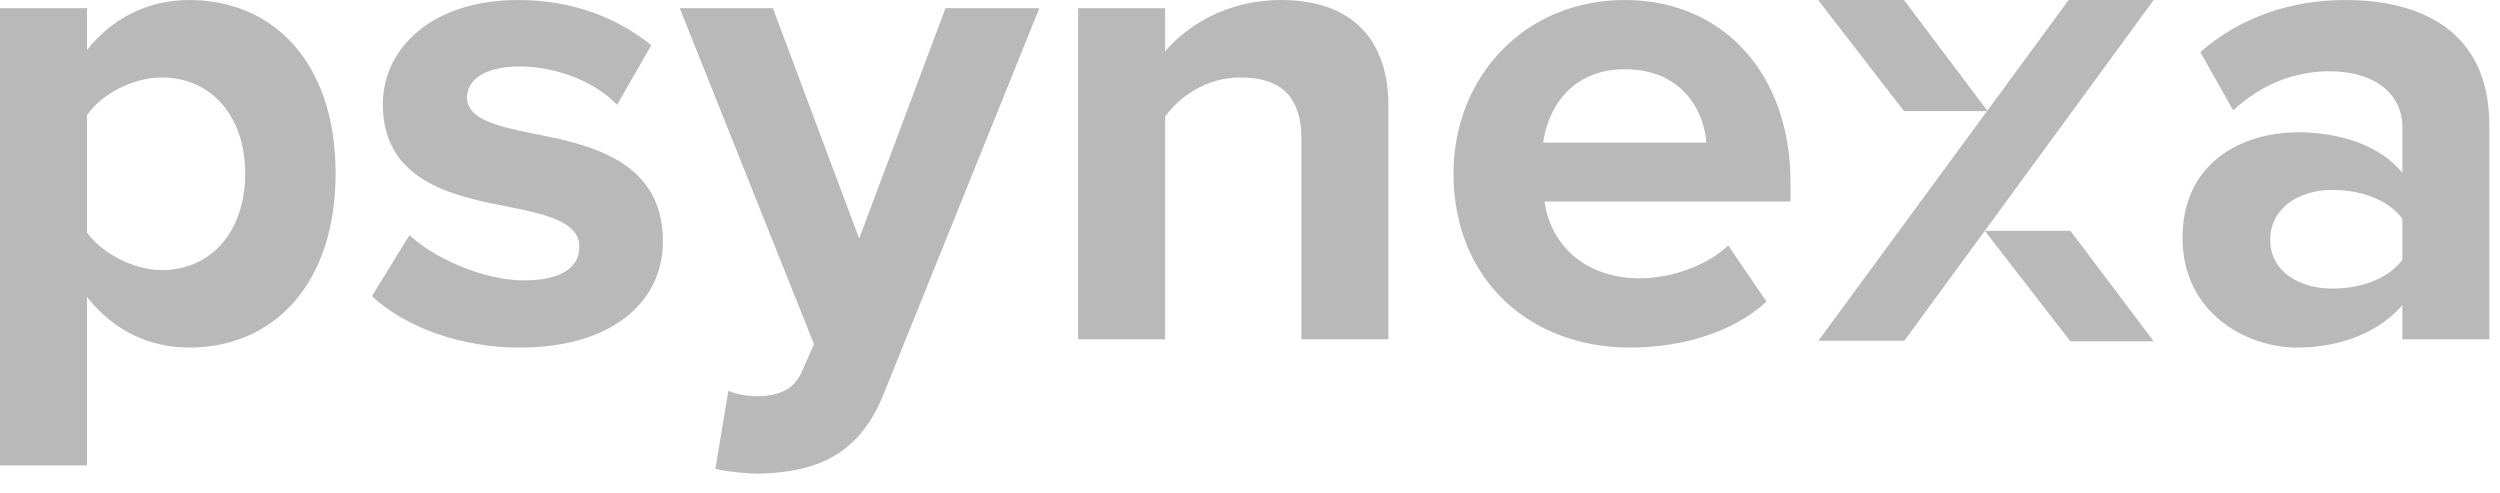 <svg width="76" height="15" viewBox="0 0 76 15" fill="none" xmlns="http://www.w3.org/2000/svg">
<path d="M2.644 9.023V14.15H0V0.25H2.644V1.521C3.414 0.542 4.518 2.90732e-05 5.746 2.90732e-05C8.328 2.90732e-05 10.202 1.917 10.202 5.272C10.202 8.628 8.328 10.566 5.746 10.566C4.56 10.566 3.456 10.065 2.644 9.023ZM7.454 5.272C7.454 3.543 6.433 2.355 4.914 2.355C4.06 2.355 3.081 2.855 2.644 3.501V7.065C3.081 7.69 4.06 8.211 4.914 8.211C6.433 8.211 7.454 7.023 7.454 5.272Z" fill="#B9B9B9"/>
<path d="M11.305 9.003L12.45 7.148C13.178 7.836 14.677 8.523 15.927 8.523C17.072 8.523 17.613 8.127 17.613 7.502C17.613 6.794 16.739 6.544 15.594 6.314C13.865 5.981 11.638 5.564 11.638 3.168C11.638 1.48 13.116 2.90732e-05 15.76 2.90732e-05C17.467 2.90732e-05 18.821 0.584 19.799 1.375L18.758 3.188C18.154 2.542 17.009 2.021 15.781 2.021C14.823 2.021 14.198 2.376 14.198 2.959C14.198 3.584 14.99 3.814 16.114 4.043C17.842 4.376 20.153 4.835 20.153 7.335C20.153 9.19 18.592 10.566 15.802 10.566C14.053 10.566 12.366 9.982 11.305 9.003Z" fill="#B9B9B9"/>
<path d="M21.747 14.254L22.143 11.878C22.372 11.983 22.726 12.045 22.976 12.045C23.663 12.045 24.121 11.858 24.37 11.316L24.745 10.461L20.665 0.25H23.496L26.119 7.252L28.743 0.25H31.595L26.869 11.962C26.119 13.858 24.787 14.358 23.059 14.4C22.747 14.4 22.08 14.338 21.747 14.254Z" fill="#B9B9B9"/>
<path d="M42.207 10.316H39.563V4.23C39.563 2.834 38.834 2.355 37.71 2.355C36.669 2.355 35.857 2.938 35.42 3.543V10.316H32.775V0.25H35.42V1.563C36.065 0.792 37.293 2.90732e-05 38.938 2.90732e-05C41.145 2.90732e-05 42.207 1.25 42.207 3.209V10.316Z" fill="#B9B9B9"/>
<path d="M44.187 5.272C44.187 2.355 46.331 2.90732e-05 49.392 2.90732e-05C52.39 2.90732e-05 54.431 2.251 54.431 5.543V6.127H46.956C47.123 7.398 48.143 8.461 49.85 8.461C50.787 8.461 51.89 8.086 52.536 7.461L53.702 9.169C52.682 10.107 51.12 10.566 49.559 10.566C46.498 10.566 44.187 8.502 44.187 5.272ZM49.392 2.105C47.747 2.105 47.039 3.334 46.914 4.335H51.87C51.807 3.376 51.141 2.105 49.392 2.105Z" fill="#B9B9B9"/>
<path d="M75.676 10.316H73.032V9.274C72.345 10.086 71.159 10.566 69.847 10.566C68.244 10.566 66.349 9.482 66.349 7.231C66.349 4.876 68.244 4.022 69.847 4.022C71.179 4.022 72.366 4.439 73.032 5.252V3.855C73.032 2.834 72.158 2.167 70.825 2.167C69.743 2.167 68.743 2.563 67.89 3.355L66.89 1.584C68.119 0.5 69.701 2.90732e-05 71.283 2.90732e-05C73.574 2.90732e-05 75.676 0.917 75.676 3.814V10.316ZM73.032 7.898V6.648C72.595 6.064 71.762 5.773 70.909 5.773C69.868 5.773 69.014 6.335 69.014 7.294C69.014 8.232 69.868 8.773 70.909 8.773C71.762 8.773 72.595 8.482 73.032 7.898Z" fill="#B9B9B9"/>
<path d="M62.887 2.90732e-05H65.473L57.891 10.359H55.279L62.887 2.90732e-05Z" fill="#B9B9B9"/>
<path d="M57.882 0H55.27L57.882 3.378H60.424L57.882 0Z" fill="#B9B9B9"/>
<path d="M62.94 7.016H60.337L62.94 10.377H65.473L62.94 7.016Z" fill="#B9B9B9"/>
</svg>

